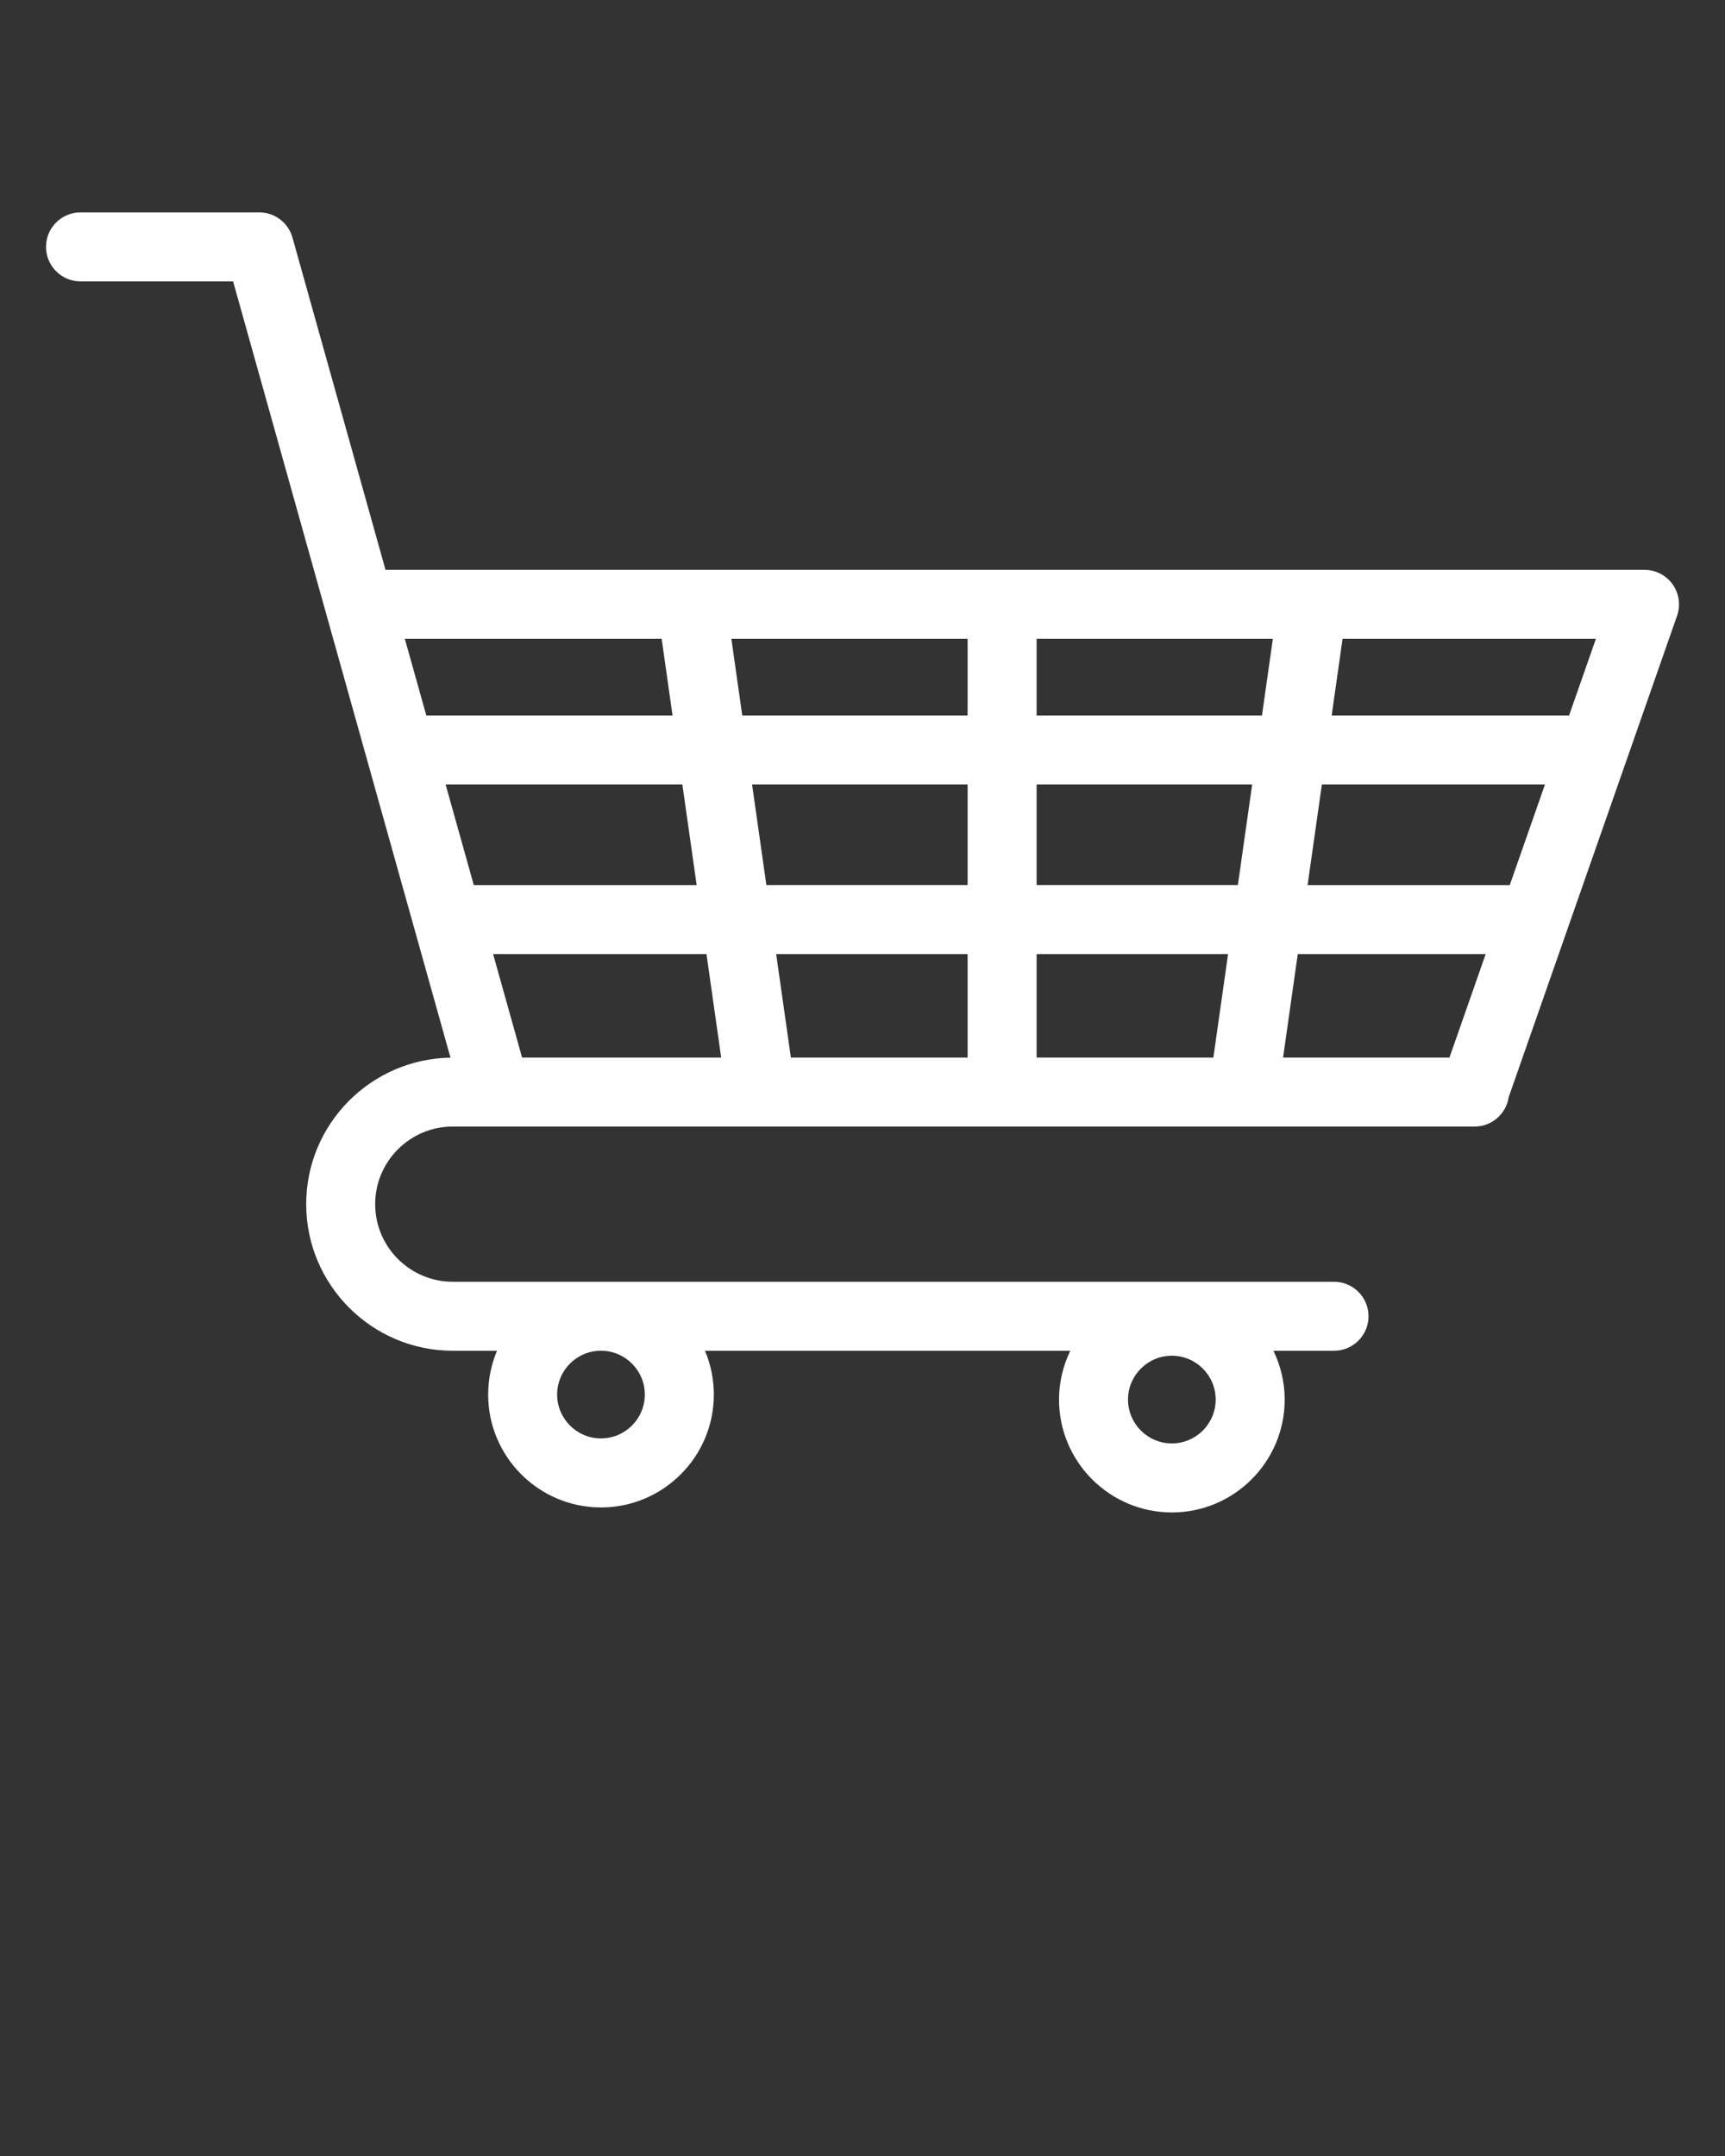 <?xml version="1.0" encoding="UTF-8" standalone="no"?>
<svg
   xmlns:dc="http://purl.org/dc/elements/1.1/"
   xmlns:cc="http://creativecommons.org/ns#"
   xmlns:rdf="http://www.w3.org/1999/02/22-rdf-syntax-ns#"
   xmlns:svg="http://www.w3.org/2000/svg"
   xmlns="http://www.w3.org/2000/svg"
   xmlns:sodipodi="http://sodipodi.sourceforge.net/DTD/sodipodi-0.dtd"
   xmlns:inkscape="http://www.inkscape.org/namespaces/inkscape"
   version="1.1"
   x="0px"
   y="0px"
   viewBox="0 0 100 125"
   enable-background="new 0 0 100 100"
   xml:space="preserve"
   id="svg2"
   inkscape:version="0.91 r13725"
   sodipodi:docname="cart.svg"><rect x="0" y="0" width="100" height="125" fill="#333333" stroke="none"/><defs
     id="defs12" /><sodipodi:namedview
     pagecolor="#ffffff"
     bordercolor="#666666"
     borderopacity="1"
     objecttolerance="10"
     gridtolerance="10"
     guidetolerance="10"
     inkscape:pageopacity="0"
     inkscape:pageshadow="2"
     inkscape:window-width="640"
     inkscape:window-height="480"
     id="namedview10"
     showgrid="false"
     inkscape:zoom="1.888"
     inkscape:cx="50"
     inkscape:cy="62.5"
     inkscape:window-x="0"
     inkscape:window-y="0"
     inkscape:window-maximized="0"
     inkscape:current-layer="svg2" /><path
     d="M96.965,33.88c-0.375-0.528-0.982-0.842-1.631-0.842H22.349l-5.394-19.263c-0.241-0.864-1.029-1.461-1.926-1.461H4.667  c-1.104,0-2,0.896-2,2s0.896,2,2,2h8.846l12.602,45.007c-4.624,0.073-8.365,3.852-8.365,8.493c0,4.687,3.813,8.5,8.5,8.5h2.563  c-0.331,0.782-0.514,1.641-0.514,2.542c0,3.607,2.935,6.542,6.541,6.542c3.607,0,6.542-2.935,6.542-6.542  c0-0.901-0.184-1.76-0.514-2.542h21.178c-0.414,0.858-0.653,1.816-0.653,2.832c0,3.607,2.935,6.542,6.541,6.542  s6.541-2.935,6.541-6.542c0-1.015-0.239-1.973-0.653-2.832h3.513c1.104,0,2-0.896,2-2s-0.896-2-2-2H26.249  c-2.481,0-4.5-2.019-4.5-4.5s2.019-4.5,4.5-4.5h2.496c0.001,0,0.002,0,0.003,0s0.002,0,0.004,0H85.49c1.002,0,1.824-0.74,1.97-1.701  l9.762-27.915C97.436,35.086,97.34,34.409,96.965,33.88z M67.933,83.686c-1.401,0-2.541-1.14-2.541-2.542s1.14-2.542,2.541-2.542  s2.541,1.14,2.541,2.542S69.334,83.686,67.933,83.686z M37.381,80.854c0,1.401-1.141,2.542-2.542,2.542s-2.541-1.14-2.541-2.542  s1.14-2.542,2.541-2.542S37.381,79.453,37.381,80.854z M90.962,41.48H77.199l0.631-4.443h14.686L90.962,41.48z M87.523,51.314  H75.802l0.829-5.833h12.933L87.523,51.314z M84.027,61.314h-9.646l0.852-6h10.893L84.027,61.314z M60.094,61.314v-6h11.099l-0.853,6  H60.094z M45.848,61.314l-0.853-6h11.099v6H45.848z M30.266,61.314l-1.68-6h12.369l0.852,6H30.266z M60.094,41.48v-4.443h13.695  l-0.631,4.443H60.094z M72.59,45.48l-0.829,5.833H60.094V45.48H72.59z M56.094,41.48H43.029l-0.631-4.443h13.695V41.48z   M56.094,45.48v5.833H44.427l-0.829-5.833H56.094z M40.386,51.314h-12.92l-1.634-5.833h13.725L40.386,51.314z M38.357,37.038  l0.631,4.443H24.713l-1.244-4.443H38.357z"
     id="path4"
     style="fill:#ffffff" /></svg>